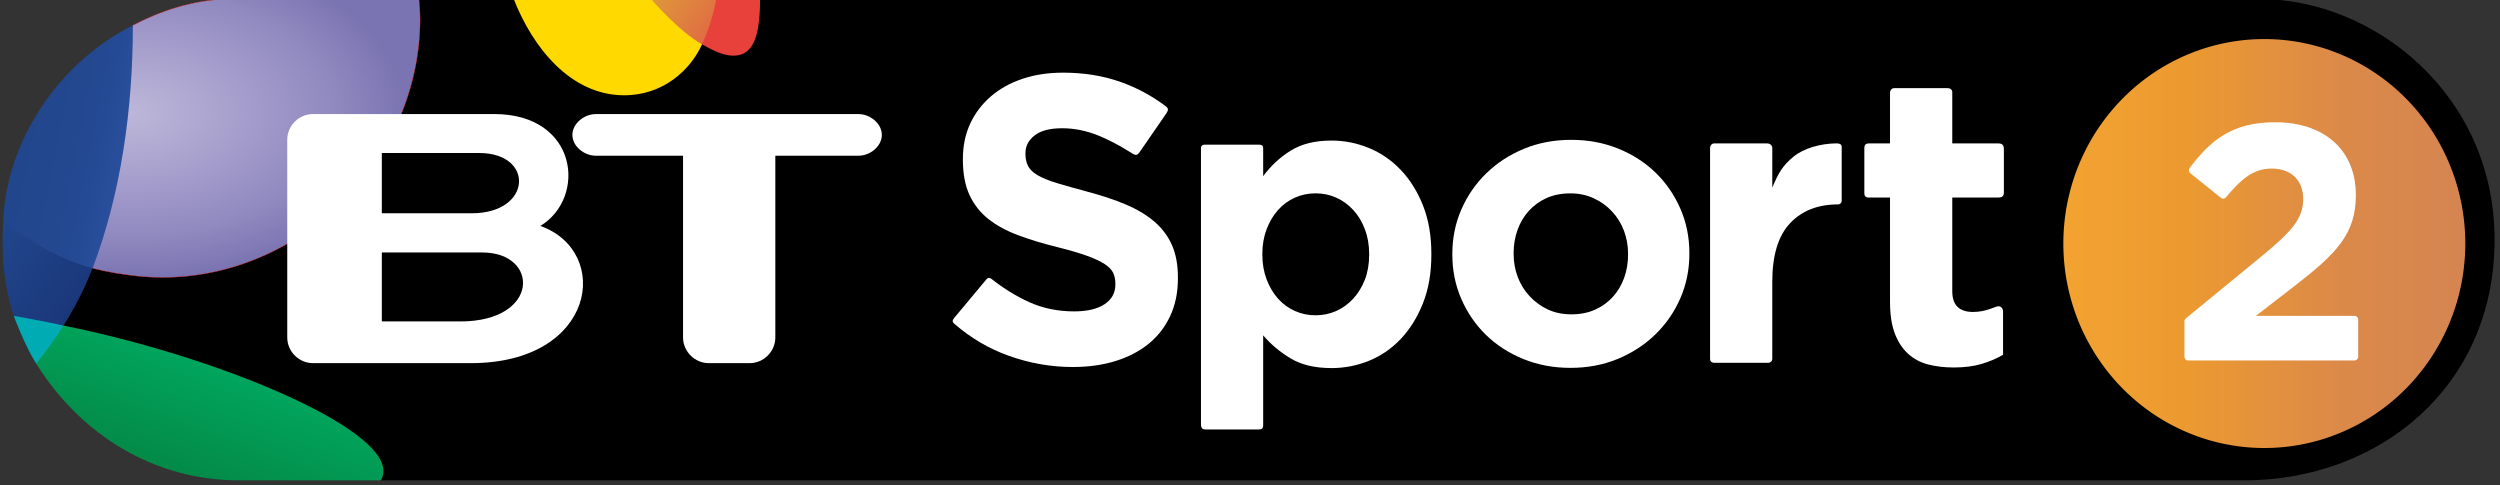 <?xml version="1.0" encoding="UTF-8" standalone="no"?>
<!-- Created with Inkscape (http://www.inkscape.org/) -->

<svg
   xmlns:dc="http://purl.org/dc/elements/1.1/"
   xmlns:cc="http://creativecommons.org/ns#"
   xmlns:rdf="http://www.w3.org/1999/02/22-rdf-syntax-ns#"
   xmlns:svg="http://www.w3.org/2000/svg"
   xmlns="http://www.w3.org/2000/svg"
   xmlns:xlink="http://www.w3.org/1999/xlink"
   xmlns:inkscape="http://www.inkscape.org/namespaces/inkscape"
   version="1.1"
   width="1000"
   height="194.04"
   id="svg2">
  <rect width="100%" height="100%" fill="#333333" stroke="none"/>
  <defs
     id="defs4">
    <linearGradient
       id="linearGradient7470">
      <stop
         id="stop7472"
         style="stop-color:#f3a331;stop-opacity:1"
         offset="0" />
      <stop
         id="stop7478"
         style="stop-color:#ec9a30;stop-opacity:1"
         offset="0.301" />
      <stop
         id="stop7474"
         style="stop-color:#db8949;stop-opacity:1"
         offset="0.707" />
      <stop
         id="stop7476"
         style="stop-color:#d58551;stop-opacity:1"
         offset="1" />
    </linearGradient>
    <linearGradient
       id="linearGradient4640">
      <stop
         id="stop4642"
         style="stop-color:#bcb7d9;stop-opacity:1"
         offset="0" />
      <stop
         id="stop4644"
         style="stop-color:#afa8d1;stop-opacity:1"
         offset="0.25" />
      <stop
         id="stop4646"
         style="stop-color:#a098c9;stop-opacity:1"
         offset="0.5" />
      <stop
         id="stop4648"
         style="stop-color:#9089bf;stop-opacity:1"
         offset="0.75" />
      <stop
         id="stop4650"
         style="stop-color:#7a74b2;stop-opacity:1"
         offset="1" />
    </linearGradient>
    <linearGradient
       id="linearGradient4624">
      <stop
         id="stop4626"
         style="stop-color:#21468c;stop-opacity:1"
         offset="0" />
      <stop
         id="stop4638"
         style="stop-color:#22478e;stop-opacity:1"
         offset="0.25" />
      <stop
         id="stop4636"
         style="stop-color:#234890;stop-opacity:1"
         offset="0.5" />
      <stop
         id="stop4634"
         style="stop-color:#254a94;stop-opacity:1"
         offset="0.75" />
      <stop
         id="stop4628"
         style="stop-color:#294e9c;stop-opacity:1"
         offset="1" />
    </linearGradient>
    <linearGradient
       id="linearGradient4616">
      <stop
         id="stop4618"
         style="stop-color:#21468c;stop-opacity:1"
         offset="0" />
      <stop
         id="stop4620"
         style="stop-color:#1a3679;stop-opacity:1"
         offset="1" />
    </linearGradient>
    <linearGradient
       id="linearGradient4608">
      <stop
         id="stop4610"
         style="stop-color:#de993a;stop-opacity:1"
         offset="0" />
      <stop
         id="stop4612"
         style="stop-color:#e06e43;stop-opacity:1"
         offset="1" />
    </linearGradient>
    <linearGradient
       id="linearGradient4600">
      <stop
         id="stop4602"
         style="stop-color:#048745;stop-opacity:1"
         offset="0" />
      <stop
         id="stop4604"
         style="stop-color:#00a65e;stop-opacity:1"
         offset="1" />
    </linearGradient>
    <clipPath
       id="clipPath2434">
      <path
         d="m 455.436,807.876 0,-51.966 105.822,0 0,51.966 -105.822,0"
         inkscape:connector-curvature="0"
         id="path2436" />
    </clipPath>
    <clipPath
       id="clipPath2442">
      <path
         d="m 532.134,805.572 c 0.306,-0.792 -1.683,-2.304 -4.464,-3.384 -2.763,-1.08 -5.256,-1.314 -5.571,-0.522 -0.306,0.792 1.692,2.304 4.464,3.384 2.763,1.08 5.265,1.314 5.571,0.522"
         inkscape:connector-curvature="0"
         id="path2444" />
    </clipPath>
    <linearGradient
       x1="0"
       y1="0"
       x2="1"
       y2="0"
       id="linearGradient2458"
       gradientUnits="userSpaceOnUse"
       gradientTransform="matrix(10.095,0,0,-10.095,522.043,803.621)"
       spreadMethod="pad">
      <stop
         id="stop2460"
         style="stop-color:#8f1455;stop-opacity:1"
         offset="0" />
      <stop
         id="stop2462"
         style="stop-color:#ed088a;stop-opacity:1"
         offset="0.039" />
      <stop
         id="stop2464"
         style="stop-color:#ed1795;stop-opacity:1"
         offset="0.438" />
      <stop
         id="stop2466"
         style="stop-color:#ed1795;stop-opacity:1"
         offset="1" />
    </linearGradient>
    <clipPath
       id="clipPath2474">
      <path
         d="m 557.964,786.564 c -0.144,-1.908 -0.936,-3.456 -2.331,-4.158 -2.664,-1.341 -6.498,0.9 -8.559,5.004 -1.269,2.511 -1.584,5.139 -1.026,7.101 0.225,-0.216 0.459,-0.432 0.693,-0.657 4.401,-4.077 8.811,-6.876 11.223,-7.29"
         inkscape:connector-curvature="0"
         id="path2476" />
    </clipPath>
    <radialGradient
       cx="0"
       cy="0"
       r="1"
       fx="0"
       fy="0"
       id="radialGradient2490"
       gradientUnits="userSpaceOnUse"
       gradientTransform="matrix(9.93,0,0,-9.93,550.903,792.789)"
       spreadMethod="pad">
      <stop
         id="stop2492"
         style="stop-color:#fff980;stop-opacity:1"
         offset="0" />
      <stop
         id="stop2494"
         style="stop-color:#fedd03;stop-opacity:1"
         offset="0.809" />
      <stop
         id="stop2496"
         style="stop-color:#f1bc23;stop-opacity:1"
         offset="1" />
    </radialGradient>
    <clipPath
       id="clipPath2504">
      <path
         d="m 557.964,786.564 c -2.412,0.414 -6.822,3.213 -11.223,7.29 -0.234,0.225 -0.468,0.441 -0.693,0.657 0.351,1.251 1.053,2.241 2.088,2.763 2.664,1.341 6.498,-0.9 8.568,-5.013 0.981,-1.944 1.386,-3.969 1.26,-5.697"
         inkscape:connector-curvature="0"
         id="path2506" />
    </clipPath>
    <linearGradient
       x1="0"
       y1="0"
       x2="1"
       y2="0"
       id="linearGradient2520"
       gradientUnits="userSpaceOnUse"
       gradientTransform="matrix(11.944,0,0,-11.944,546.011,792.112)"
       spreadMethod="pad">
      <stop
         id="stop2522"
         style="stop-color:#fedd03;stop-opacity:1"
         offset="0" />
      <stop
         id="stop2524"
         style="stop-color:#e06c42;stop-opacity:1"
         offset="1" />
    </linearGradient>
    <clipPath
       id="clipPath2532">
      <path
         d="m 557.964,786.564 c 0.126,1.728 -0.279,3.753 -1.26,5.697 -2.07,4.113 -5.904,6.354 -8.568,5.013 -1.035,-0.522 -1.737,-1.512 -2.088,-2.763 l 0,-0.009 0,0.009 c -5.319,5.103 -8.541,10.197 -7.245,11.592 0.288,0.306 0.783,0.414 1.431,0.324 9.405,-1.737 16.965,-8.757 19.485,-17.874 0.207,-0.756 0.162,-1.341 -0.162,-1.692 -0.315,-0.333 -0.864,-0.423 -1.593,-0.297"
         inkscape:connector-curvature="0"
         id="path2534" />
    </clipPath>
    <clipPath
       id="clipPath2540">
      <path
         d="m 455.436,806.454 0,-49.509 104.409,0 0,49.509 -104.409,0"
         inkscape:connector-curvature="0"
         id="path2542" />
    </clipPath>
    <linearGradient
       x1="0"
       y1="0"
       x2="1"
       y2="0"
       id="linearGradient2556"
       gradientUnits="userSpaceOnUse"
       gradientTransform="matrix(5.902,10.223,10.223,-5.902,547.019,792.739)"
       spreadMethod="pad">
      <stop
         id="stop2558"
         style="stop-color:#f14049;stop-opacity:1"
         offset="0" />
      <stop
         id="stop2560"
         style="stop-color:#d22027;stop-opacity:1"
         offset="1" />
    </linearGradient>
    <clipPath
       id="clipPath2568">
      <path
         d="m 535.338,767.367 c 6.21,0.333 11.133,5.472 11.133,11.763 0,6.507 -5.274,11.781 -11.781,11.781 -2.286,0 -4.41,-0.648 -6.219,-1.773 1.134,-1.584 2.241,-3.483 3.222,-5.751 1.962,-4.536 3.924,-10.8 3.645,-16.02"
         inkscape:connector-curvature="0"
         id="path2570" />
    </clipPath>
    <radialGradient
       cx="0"
       cy="0"
       r="1"
       fx="-0.074"
       fy="-0.237"
       id="radialGradient2584"
       gradientUnits="userSpaceOnUse"
       gradientTransform="matrix(17.865,0,0,-17.865,535.056,771.797)"
       spreadMethod="pad">
      <stop
         id="stop2586"
         style="stop-color:#d1c2e6;stop-opacity:1"
         offset="0" />
      <stop
         id="stop2588"
         style="stop-color:#5d52ab;stop-opacity:1"
         offset="1" />
      <stop
         id="stop2590"
         style="stop-color:#5d52ab;stop-opacity:1"
         offset="1" />
    </radialGradient>
    <clipPath
       id="clipPath2598">
      <path
         d="m 526.554,762.804 c 1.881,0.693 5.013,1.278 8.361,1.638 0.09,0.396 0.171,0.819 0.243,1.26 0.09,0.54 0.144,1.098 0.18,1.665 -0.216,-0.009 -0.432,-0.018 -0.648,-0.018 -6.516,0 -11.781,5.274 -11.781,11.781 0,4.23 2.232,7.929 5.562,10.008 -2.556,3.618 -5.202,5.589 -6.552,6.372 -2.376,1.386 -6.093,2.331 -8.505,-2.412 -1.701,-3.348 -2.628,-7.155 -2.628,-11.169 0,-9.909 5.769,-18.477 14.148,-22.509 -1.719,0.855 -2.349,1.917 1.62,3.384"
         inkscape:connector-curvature="0"
         id="path2600" />
    </clipPath>
    <radialGradient
       cx="0"
       cy="0"
       r="1"
       fx="0"
       fy="0"
       id="radialGradient2614"
       gradientUnits="userSpaceOnUse"
       gradientTransform="matrix(26.839,0,0,-26.839,524.543,786.055)"
       spreadMethod="pad">
      <stop
         id="stop2616"
         style="stop-color:#66b4e2;stop-opacity:1"
         offset="0" />
      <stop
         id="stop2618"
         style="stop-color:#4261b3;stop-opacity:1"
         offset="0.595" />
      <stop
         id="stop2620"
         style="stop-color:#253a78;stop-opacity:1"
         offset="0.916" />
      <stop
         id="stop2622"
         style="stop-color:#253a78;stop-opacity:1"
         offset="1" />
    </radialGradient>
    <clipPath
       id="clipPath2630">
      <path
         d="m 522.909,779.13 c 0,-6.507 5.265,-11.781 11.781,-11.781 0.216,0 0.432,0.009 0.648,0.018 0.279,5.22 -1.683,11.484 -3.645,16.02 -0.981,2.268 -2.088,4.167 -3.222,5.751 -3.33,-2.079 -5.562,-5.778 -5.562,-10.008"
         inkscape:connector-curvature="0"
         id="path2632" />
    </clipPath>
    <radialGradient
       cx="0"
       cy="0"
       r="1"
       fx="0"
       fy="0"
       id="radialGradient2646"
       gradientUnits="userSpaceOnUse"
       gradientTransform="matrix(19.24,0,0,-19.24,525.518,785.983)"
       spreadMethod="pad">
      <stop
         id="stop2648"
         style="stop-color:#5c93d0;stop-opacity:1"
         offset="0" />
      <stop
         id="stop2650"
         style="stop-color:#3a4ea7;stop-opacity:1"
         offset="1" />
    </radialGradient>
    <clipPath
       id="clipPath2658">
      <path
         d="m 546.696,764.523 c -2.835,0.477 -7.488,0.378 -11.781,-0.081 -1.593,-7.029 -5.886,-6.723 -8.334,-5.751 -0.558,0.225 -1.071,0.45 -1.611,0.702 3.249,-1.593 6.921,-2.448 10.791,-2.448 5.274,0 10.161,1.638 14.193,4.419 1.557,1.08 1.764,2.322 -3.258,3.159"
         inkscape:connector-curvature="0"
         id="path2660" />
    </clipPath>
    <linearGradient
       x1="0"
       y1="0"
       x2="1"
       y2="0"
       id="linearGradient2674"
       gradientUnits="userSpaceOnUse"
       gradientTransform="matrix(0,8.556,8.556,0,537.948,756.849)"
       spreadMethod="pad">
      <stop
         id="stop2676"
         style="stop-color:#055e27;stop-opacity:1"
         offset="0" />
      <stop
         id="stop2678"
         style="stop-color:#32b667;stop-opacity:1"
         offset="1" />
    </linearGradient>
    <clipPath
       id="clipPath2686">
      <path
         d="m 534.915,764.442 c -3.348,-0.36 -6.48,-0.945 -8.361,-1.638 -3.969,-1.467 -3.339,-2.529 -1.62,-3.384 0.54,-0.261 1.089,-0.504 1.647,-0.729 2.448,-0.972 6.741,-1.278 8.334,5.751"
         inkscape:connector-curvature="0"
         id="path2688" />
    </clipPath>
    <linearGradient
       x1="0"
       y1="0"
       x2="1"
       y2="0"
       id="linearGradient2702"
       gradientUnits="userSpaceOnUse"
       gradientTransform="matrix(2.92,8.022,8.022,-2.92,527.688,758.156)"
       spreadMethod="pad">
      <stop
         id="stop2704"
         style="stop-color:#165154;stop-opacity:1"
         offset="0" />
      <stop
         id="stop2706"
         style="stop-color:#24ada7;stop-opacity:1"
         offset="0.545" />
      <stop
         id="stop2708"
         style="stop-color:#24ada7;stop-opacity:1"
         offset="0.545" />
      <stop
         id="stop2710"
         style="stop-color:#42c0c6;stop-opacity:1"
         offset="1" />
    </linearGradient>
    <linearGradient
       x1="-327.655"
       y1="1289.468"
       x2="-295.916"
       y2="1204.521"
       id="linearGradient4606"
       xlink:href="#linearGradient4600"
       gradientUnits="userSpaceOnUse" />
    <linearGradient
       x1="18.977"
       y1="949.39"
       x2="57.097"
       y2="975.958"
       id="linearGradient4614"
       xlink:href="#linearGradient4608"
       gradientUnits="userSpaceOnUse" />
    <linearGradient
       x1="-438.273"
       y1="1107.905"
       x2="-374.096"
       y2="1156.446"
       id="linearGradient4622"
       xlink:href="#linearGradient4616"
       gradientUnits="userSpaceOnUse" />
    <linearGradient
       x1="-431.039"
       y1="1065.431"
       x2="-358.46"
       y2="1079.9"
       id="linearGradient4630"
       xlink:href="#linearGradient4624"
       gradientUnits="userSpaceOnUse" />
    <radialGradient
       cx="-349.125"
       cy="1025.127"
       r="124.921"
       fx="-349.125"
       fy="1025.127"
       id="radialGradient4632"
       xlink:href="#linearGradient4640"
       gradientUnits="userSpaceOnUse"
       gradientTransform="matrix(0.005,0.934,-1.55,0.009,1241.898,1347.217)" />
    <clipPath
       id="clipPath5812">
      <path
         d="m 0,0 697.323,0 0,558.425 L 0,558.425 0,0 z"
         inkscape:connector-curvature="0"
         id="path5814" />
    </clipPath>
    <clipPath
       id="clipPath5896">
      <path
         d="m 0,0 697.323,0 0,558.425 L 0,558.425 0,0 z"
         inkscape:connector-curvature="0"
         id="path5898" />
    </clipPath>
    <linearGradient
       id="linearGradient4640-8">
      <stop
         id="stop4642-2"
         style="stop-color:#bcb7d9;stop-opacity:1"
         offset="0" />
      <stop
         id="stop4644-7"
         style="stop-color:#afa8d1;stop-opacity:1"
         offset="0.25" />
      <stop
         id="stop4646-7"
         style="stop-color:#a098c9;stop-opacity:1"
         offset="0.5" />
      <stop
         id="stop4648-1"
         style="stop-color:#9089bf;stop-opacity:1"
         offset="0.75" />
      <stop
         id="stop4650-2"
         style="stop-color:#7a74b2;stop-opacity:1"
         offset="1" />
    </linearGradient>
    <linearGradient
       id="linearGradient4624-6">
      <stop
         id="stop4626-0"
         style="stop-color:#21468c;stop-opacity:1"
         offset="0" />
      <stop
         id="stop4638-4"
         style="stop-color:#22478e;stop-opacity:1"
         offset="0.25" />
      <stop
         id="stop4636-9"
         style="stop-color:#234890;stop-opacity:1"
         offset="0.5" />
      <stop
         id="stop4634-4"
         style="stop-color:#254a94;stop-opacity:1"
         offset="0.75" />
      <stop
         id="stop4628-6"
         style="stop-color:#294e9c;stop-opacity:1"
         offset="1" />
    </linearGradient>
    <linearGradient
       id="linearGradient4616-0">
      <stop
         id="stop4618-3"
         style="stop-color:#21468c;stop-opacity:1"
         offset="0" />
      <stop
         id="stop4620-6"
         style="stop-color:#1a3679;stop-opacity:1"
         offset="1" />
    </linearGradient>
    <linearGradient
       id="linearGradient4600-2">
      <stop
         id="stop4602-4"
         style="stop-color:#048745;stop-opacity:1"
         offset="0" />
      <stop
         id="stop4604-5"
         style="stop-color:#00a65e;stop-opacity:1"
         offset="1" />
    </linearGradient>
    <linearGradient
       id="linearGradient4608-8">
      <stop
         id="stop4610-8"
         style="stop-color:#de993a;stop-opacity:1"
         offset="0" />
      <stop
         id="stop4612-1"
         style="stop-color:#e06e43;stop-opacity:1"
         offset="1" />
    </linearGradient>
    <radialGradient
       cx="-349.125"
       cy="1025.127"
       r="124.921"
       fx="-349.125"
       fy="1025.127"
       id="radialGradient7503"
       xlink:href="#linearGradient4640-8"
       gradientUnits="userSpaceOnUse"
       gradientTransform="matrix(0.005,0.934,-1.55,0.009,1241.898,1347.217)" />
    <linearGradient
       x1="-431.039"
       y1="1065.431"
       x2="-358.46"
       y2="1079.9"
       id="linearGradient7505"
       xlink:href="#linearGradient4624-6"
       gradientUnits="userSpaceOnUse" />
    <linearGradient
       x1="-438.273"
       y1="1107.905"
       x2="-374.096"
       y2="1156.446"
       id="linearGradient7507"
       xlink:href="#linearGradient4616-0"
       gradientUnits="userSpaceOnUse" />
    <linearGradient
       x1="-327.655"
       y1="1289.468"
       x2="-295.916"
       y2="1204.521"
       id="linearGradient7509"
       xlink:href="#linearGradient4600-2"
       gradientUnits="userSpaceOnUse" />
    <linearGradient
       x1="18.977"
       y1="949.39"
       x2="57.097"
       y2="975.958"
       id="linearGradient7511"
       xlink:href="#linearGradient4608-8"
       gradientUnits="userSpaceOnUse" />
    <linearGradient
       x1="297.93"
       y1="292.292"
       x2="315.875"
       y2="292.292"
       id="linearGradient7513"
       xlink:href="#linearGradient7470"
       gradientUnits="userSpaceOnUse" />
  </defs>
  <g
     transform="translate(66.534,-708.119)"
     id="layer1">
    <g
       transform="matrix(13.692,0,0,-13.692,984.33,490.3)"
       id="g5844"
       style="fill:#ffffff" />
    <g
       transform="matrix(4.719,0,0,4.719,245.559,-3352.993)"
       id="g7480">
      <g
         transform="matrix(0.12,0,0,0.12,-13.229,746.552)"
         id="g4652"
         style="fill:#d40000">
        <path
           d="m -172,1289.603 -238,-105 30,-70 235,-165 67,0 63,26 100,-17 11,-9 1059.336,0 c 80.373,0 165.857,67.22 165.857,170 0,104.54 -82.208,170 -177,170 z"
           inkscape:connector-curvature="0"
           id="path4576-2"
           style="fill:#000000;fill-opacity:1;stroke:none" />
        <path
           d="m 391.151,1146.864 0,-0.582 c -1.5e-4,-8.853 -1.395,-16.457 -4.186,-22.811 -2.791,-6.354 -6.93,-11.888 -12.417,-16.602 -5.487,-4.714 -12.226,-8.756 -20.215,-12.126 -7.99,-3.369 -17.084,-6.402 -27.283,-9.099 -8.665,-2.309 -15.837,-4.33 -21.515,-6.063 -5.678,-1.733 -10.153,-3.562 -13.426,-5.486 -3.272,-1.924 -5.534,-4.089 -6.785,-6.495 -1.251,-2.405 -1.877,-5.245 -1.877,-8.517 l 0,-0.582 c -7e-5,-5.005 2.165,-9.193 6.495,-12.562 4.33,-3.369 10.827,-5.054 19.493,-5.054 8.659,2e-4 17.32,1.782 25.983,5.345 6.993,2.877 14.113,6.598 21.36,11.165 3.653,2.127 5.001,3.811 7.414,0.224 l 18.87,-27.366 c 1.841,-2.83 1.001,-3.819 -1.091,-5.34 -9.544,-7.114 -19.911,-12.666 -31.101,-16.654 -12.42,-4.426 -26.04,-6.64 -40.863,-6.64 -10.393,3e-4 -19.92,1.444 -28.583,4.331 -8.663,2.888 -16.122,7.027 -22.379,12.417 -6.257,5.39 -11.118,11.791 -14.584,19.202 -3.466,7.411 -5.199,15.737 -5.199,24.978 l 0,0.573 c 0,10.011 1.588,18.386 4.763,25.124 3.175,6.739 7.652,12.37 13.43,16.893 5.778,4.524 12.806,8.326 21.083,11.408 8.278,3.081 17.516,5.873 27.715,8.376 8.471,2.115 15.354,4.135 20.647,6.058 5.293,1.924 9.432,3.85 12.416,5.777 2.984,1.927 5.007,3.996 6.067,6.208 1.06,2.212 1.59,4.763 1.591,7.654 l 0,0.582 c -1.4e-4,5.963 -2.551,10.629 -7.653,13.998 -5.102,3.369 -12.274,5.054 -21.515,5.054 -11.55,10e-5 -22.186,-2.213 -31.909,-6.64 -8.968,-4.083 -17.729,-9.477 -26.282,-16.181 -1.177,-0.98 -2.46,-1.337 -3.806,0.256 l -22.348,26.77 c -1.582,1.897 -2.085,2.997 -0.11,4.651 11.557,10.002 24.308,17.494 38.252,22.477 14.822,5.296 29.935,7.944 45.339,7.944 10.974,0 20.985,-1.397 30.032,-4.19 9.047,-2.793 16.843,-6.837 23.388,-12.13 6.544,-5.293 11.645,-11.838 15.303,-19.634 3.657,-7.796 5.485,-16.699 5.486,-26.71 z"
           inkscape:connector-curvature="0"
           id="path4566-1"
           style="font-size:40px;font-style:normal;font-variant:normal;font-weight:bold;font-stretch:normal;line-height:125%;letter-spacing:0px;word-spacing:0px;fill:#ffffff;fill-opacity:1;stroke:none;font-family:Gotham;-inkscape-font-specification:Gotham Bold" />
        <path
           d="m 570.175,1130.222 0,-0.583 c -2.2e-4,-12.908 -1.976,-24.323 -5.928,-34.247 -3.952,-9.923 -9.203,-18.306 -15.754,-25.148 -6.551,-6.842 -14.066,-11.996 -22.546,-15.463 -8.48,-3.466 -17.248,-5.2 -26.304,-5.2 -11.561,2e-4 -21.148,2.36 -28.76,7.079 -7.612,4.719 -14.115,10.739 -19.507,18.061 l 0,-19.576 c 0,-1.827 -0.764,-2.678 -2.995,-2.678 l -38.165,0 c -2.607,0 -2.776,1.768 -2.776,2.742 l 0,194.738 c 0,3.115 1.253,3.696 3.439,3.696 l 37.376,0 c 2.251,0 3.122,-0.844 3.122,-2.97 l 0,-63.512 c 5.204,6.169 11.611,11.566 19.221,16.191 7.609,4.625 17.292,6.938 29.047,6.938 9.25,0 18.115,-1.735 26.595,-5.204 8.48,-3.469 15.946,-8.624 22.4,-15.463 6.454,-6.839 11.657,-15.222 15.608,-25.148 3.952,-9.926 5.927,-21.343 5.928,-34.251 z m -43.936,0 c -1.5e-4,6.551 -1.012,12.428 -3.034,17.633 -2.023,5.204 -4.769,9.684 -8.239,13.438 -3.47,3.755 -7.468,6.645 -11.996,8.671 -4.528,2.026 -9.394,3.039 -14.598,3.039 -5.199,0 -10.063,-1.013 -14.594,-3.039 -4.531,-2.026 -8.481,-4.916 -11.851,-8.671 -3.37,-3.755 -6.067,-8.283 -8.093,-13.584 -2.026,-5.301 -3.039,-11.13 -3.039,-17.487 l 0,-0.583 c -7e-5,-6.357 1.013,-12.184 3.039,-17.483 2.026,-5.298 4.723,-9.826 8.093,-13.584 3.369,-3.757 7.32,-6.648 11.851,-8.671 4.531,-2.023 9.396,-3.034 14.594,-3.034 5.204,0 10.07,1.012 14.598,3.034 4.528,2.023 8.527,4.913 11.996,8.671 3.469,3.758 6.216,8.286 8.239,13.584 2.023,5.298 3.034,11.126 3.034,17.483 z"
           inkscape:connector-curvature="0"
           id="path4568-4"
           style="font-size:40px;font-style:normal;font-variant:normal;font-weight:bold;font-stretch:normal;line-height:125%;letter-spacing:0px;word-spacing:0px;fill:#ffffff;fill-opacity:1;stroke:none;font-family:Gotham;-inkscape-font-specification:Gotham Bold" />
        <path
           d="m 752.424,1129.61 0,-0.582 c -1.5e-4,-11.158 -2.117,-21.597 -6.351,-31.316 -4.234,-9.719 -10.056,-18.186 -17.464,-25.401 -7.409,-7.215 -16.213,-12.89 -26.414,-17.028 -10.201,-4.137 -21.265,-6.206 -33.193,-6.206 -12.127,10e-5 -23.29,2.116 -33.488,6.347 -10.198,4.231 -19.05,10.004 -26.555,17.319 -7.505,7.315 -13.375,15.83 -17.609,25.546 -4.234,9.717 -6.351,20.157 -6.351,31.321 l 0,0.572 c 0,11.164 2.117,21.606 6.351,31.325 4.234,9.719 10.056,18.186 17.464,25.401 7.408,7.215 16.213,12.891 26.414,17.028 10.201,4.137 21.265,6.206 33.193,6.206 12.127,0 23.29,-2.117 33.488,-6.351 10.198,-4.234 19.05,-10.007 26.555,-17.319 7.505,-7.311 13.375,-15.827 17.609,-25.546 4.234,-9.719 6.351,-20.158 6.351,-31.316 z m -43.306,0.572 c -7e-5,5.779 -0.913,11.217 -2.74,16.314 -1.827,5.098 -4.472,9.571 -7.937,13.421 -3.465,3.85 -7.651,6.881 -12.557,9.095 -4.907,2.214 -10.534,3.321 -16.883,3.321 -6.161,0 -11.694,-1.155 -16.601,-3.466 -4.907,-2.311 -9.188,-5.438 -12.844,-9.382 -3.656,-3.943 -6.447,-8.466 -8.373,-13.566 -1.926,-5.1 -2.889,-10.537 -2.889,-16.31 l 0,-0.582 c 0,-5.773 0.915,-11.208 2.744,-16.306 1.829,-5.098 4.476,-9.571 7.941,-13.421 3.465,-3.849 7.651,-6.881 12.557,-9.095 4.907,-2.214 10.534,-3.321 16.883,-3.321 5.967,10e-5 11.452,1.156 16.455,3.466 5.003,2.311 9.333,5.438 12.989,9.382 3.656,3.944 6.445,8.466 8.369,13.566 1.923,5.101 2.885,10.537 2.885,16.31 z"
           inkscape:connector-curvature="0"
           id="path4570-9"
           style="font-size:40px;font-style:normal;font-variant:normal;font-weight:bold;font-stretch:normal;line-height:125%;letter-spacing:0px;word-spacing:0px;fill:#ffffff;fill-opacity:1;stroke:none;font-family:Gotham;-inkscape-font-specification:Gotham Bold" />
        <path
           d="m 860.024,1092.267 0,-38.291 c 0,-1.918 -1.781,-2.426 -3.73,-2.414 -11.366,0.081 -23.276,3.595 -30.239,9.341 -7.709,6.362 -10.624,11.307 -15.06,21.908 l 0,-27.666 c 0.116,-1.432 -0.804,-3.561 -3.851,-3.561 l -37.123,0 c -1.902,0 -2.977,1.743 -2.977,3.056 l 0,148.668 c -0.138,2.103 0.989,3.255 3.09,3.255 l 38.214,0 c 1.132,0 2.647,-1.136 2.647,-2.809 l 0,-54.44 c -7e-5,-18.7 4.193,-32.483 12.578,-41.348 8.385,-8.865 19.491,-13.297 34.139,-13.297 0.946,0 2.312,-1.027 2.312,-2.402 z"
           inkscape:connector-curvature="0"
           id="path4572-8"
           style="font-size:40px;font-style:normal;font-variant:normal;font-weight:bold;font-stretch:normal;line-height:125%;letter-spacing:0px;word-spacing:0px;fill:#ffffff;fill-opacity:1;stroke:none;font-family:Gotham;-inkscape-font-specification:Gotham Bold" />
        <path
           d="m 973.999,1200.894 0,-30.399 c 0,-2.743 -1.882,-4.043 -3.443,-3.838 -1.989,0 -8.396,3.994 -17.757,3.994 -9.452,0 -14.67,-4.568 -14.67,-14.597 l 0,-66.249 32.452,0 c 2.748,0 4.001,-0.887 4.001,-3.64 l 0,-30.67 c 0,-2.941 -1.434,-3.899 -4.001,-3.899 l -32.452,0 0,-36.164 c 0,-1.836 -1.5,-2.867 -3.106,-2.867 l -37.881,0 c -1.821,0 -2.988,1.373 -2.988,3.594 l 0,35.438 -14.911,0 c -2.692,0 -3.223,1.635 -3.223,3.169 l 0,31.883 c -0.115,1.938 0.94,3.157 2.845,3.157 l 15.29,0 0,73.479 c 0,9.064 1.109,16.537 3.328,22.42 2.219,5.883 5.306,10.656 9.261,14.32 3.955,3.664 8.68,6.22 14.174,7.668 5.494,1.448 11.617,2.172 18.368,2.172 7.328,0 13.788,-0.82 19.383,-2.459 5.594,-1.639 10.704,-3.809 15.331,-6.511 z"
           inkscape:connector-curvature="0"
           id="path4574-2"
           style="font-size:40px;font-style:normal;font-variant:normal;font-weight:bold;font-stretch:normal;line-height:125%;letter-spacing:0px;word-spacing:0px;fill:#ffffff;fill-opacity:1;stroke:none;font-family:Gotham;-inkscape-font-specification:Gotham Bold" />
        <path
           d="m -326.325,1146.244 c -24.903,0 -49.176,-6.476 -49.176,-6.476 l -18.235,-55.406 46.701,-116.173 c 18.519,-9.659 42.972,-18.586 70.035,-18.586 l 132,0 c 0,0 0.856,6.95 0.856,14.048 0,98.377 -83.085,182.594 -182.181,182.594 z"
           inkscape:connector-curvature="0"
           id="path4592-4"
           style="fill:url(#radialGradient7503);fill-opacity:1;stroke:#ff2a2a;stroke-width:0.25;stroke-linecap:butt;stroke-linejoin:miter;stroke-opacity:1" />
        <path
           d="m -414.528,1139.808 -24.093,-33.92 c 2.188,-52.423 35.747,-109.513 91.586,-137.7 0,57.995 -8.112,118.175 -28.466,171.579 z"
           inkscape:connector-curvature="0"
           id="path4590-5"
           style="fill:url(#linearGradient7505);fill-opacity:1;stroke:none" />
        <path
           d="m -412.795,1189.644 -18.367,-16.225 c -5.681,-17.805 -7.871,-33.956 -7.871,-50.938 -3.7e-4,-8.964 0.412,-16.593 0.412,-16.593 0,0 26.432,23.968 63.12,33.879 0,0 -7.889,21.18 -20.59,40.483 z"
           inkscape:connector-curvature="0"
           id="path4588-2"
           style="fill:url(#linearGradient7507);fill-opacity:1;stroke:none" />
        <path
           d="m -386.581,1203.587 -28.763,3.559 c -8.319,-13.236 -15.818,-33.727 -15.818,-33.727 0,0 21.565,3.729 35.071,6.831 z"
           inkscape:connector-curvature="0"
           id="path4586-9"
           style="fill:#00abb3;fill-opacity:1;stroke:none" />
        <path
           d="m -172,1289.603 -100,0 c -59.058,0 -111.038,-31.057 -143.344,-82.456 0,0 10.312,-12.334 19.253,-26.896 108.846,21.913 226.021,71.187 226.021,102.625 0,4.701 -1.93,6.727 -1.93,6.727 z"
           inkscape:connector-curvature="0"
           id="path4584-9"
           style="fill:url(#linearGradient7509);fill-opacity:1;stroke:none" />
        <path
           d="m 19,949.603 -97,0 c 13.337,34.233 40.246,68 78,68 27.629,0 46.855,-17.909 55,-36 l -10,-22 z"
           inkscape:connector-curvature="0"
           id="path4596-8"
           style="fill:#ffd900;fill-opacity:1;stroke:none" />
        <path
           d="m 57,956.603 8,-7 31,0 c 0,30.865 -6.876,40 -19,40 -8.216,0 -16.441,-4.993 -22,-8 z"
           inkscape:connector-curvature="0"
           id="path4598-3"
           style="fill:#e8413b;fill-opacity:1;stroke:none" />
        <path
           d="m 19,949.603 46,0 c 0,0 -2.32,15.493 -10,32 -16.515,-9.241 -36,-32 -36,-32 z"
           inkscape:connector-curvature="0"
           id="path4594-8"
           style="fill:url(#linearGradient7511);fill-opacity:1;stroke:none" />
        <g
           transform="matrix(4.253,0,0,4.253,3769.889,-1773.202)"
           id="g4578-6"
           style="fill:#ffffff">
          <path
             d="m -913.599,693.756 -13.056,0 0,-11.451 16.723,0 c 9.469,0.004 9.559,11.451 -3.667,11.451 z m -13.056,-27.971 16.18,0 c 9.226,0 8.771,10.009 -1.228,10.009 l -14.953,0 0,-10.009 z m 26.332,12.11 c 7.743,-4.705 6.258,-18.581 -7.665,-18.581 l -30.103,0 c -2.334,0 -4.271,1.921 -4.271,4.258 l 0,32.847 c 0,2.334 1.937,4.265 4.271,4.265 l 26.217,0 c 20.848,0 23.451,-18.55 11.551,-22.789"
             inkscape:connector-curvature="0"
             id="path4580-9"
             style="fill:#ffffff;fill-opacity:1;fill-rule:nonzero;stroke:none" />
          <path
             d="m -847.473,659.32 -43.655,0 c -1.905,0 -3.877,1.55 -3.877,3.461 0,1.905 1.972,3.452 3.877,3.452 l 14.5,0 0,30.186 c 0,2.322 1.937,4.265 4.273,4.265 l 6.786,0 c 2.35,0 4.268,-1.943 4.268,-4.265 l 0,-30.186 13.828,0 c 1.896,0 3.861,-1.546 3.861,-3.452 0,-1.911 -1.965,-3.461 -3.861,-3.461"
             inkscape:connector-curvature="0"
             id="path4582-8"
             style="fill:#ffffff;fill-opacity:1;fill-rule:nonzero;stroke:none" />
        </g>
      </g>
      <path
         d="m 315.986,292.107 a 8.985,8.985 0 1 1 -17.97,0 8.985,8.985 0 1 1 17.97,0 z"
         transform="matrix(1.896,0,0,1.929,-456.277,317.756)"
         id="path7133"
         style="fill:url(#linearGradient7513);fill-opacity:1;fill-rule:evenodd;stroke:none" />
      <g
         transform="matrix(2.455,0,0,-2.455,133.439,887.359)"
         id="g6114"
         style="fill:#ff00ff">
        <path
           d="m 0,0 -3.404,0 1.32,1.019 c 1.449,1.122 2.132,1.798 2.132,3.151 0,0.759 -0.263,1.396 -0.758,1.84 -0.492,0.441 -1.196,0.674 -2.033,0.674 -1.465,0 -2.215,-0.605 -2.949,-1.58 C -5.734,5.048 -5.724,4.97 -5.67,4.926 l 1.055,-0.85 c 0.024,-0.019 0.052,-0.028 0.081,-0.028 0.037,0 0.073,0.015 0.099,0.046 0.521,0.628 0.946,0.991 1.575,0.991 0.672,0 1.09,-0.404 1.09,-1.054 0,-0.677 -0.414,-1.128 -1.403,-1.946 L -5.824,-0.089 C -5.853,-0.113 -5.871,-0.15 -5.871,-0.188 l 0,-1.224 c 0,-0.07 0.058,-0.128 0.129,-0.128 l 5.742,0 c 0.071,0 0.129,0.058 0.129,0.128 l 0,1.284 C 0.129,-0.058 0.071,0 0,0"
           inkscape:connector-curvature="0"
           id="path6116"
           style="fill:#ffffff;fill-opacity:1;fill-rule:nonzero;stroke:none" />
      </g>
    </g>
  </g>
</svg>
